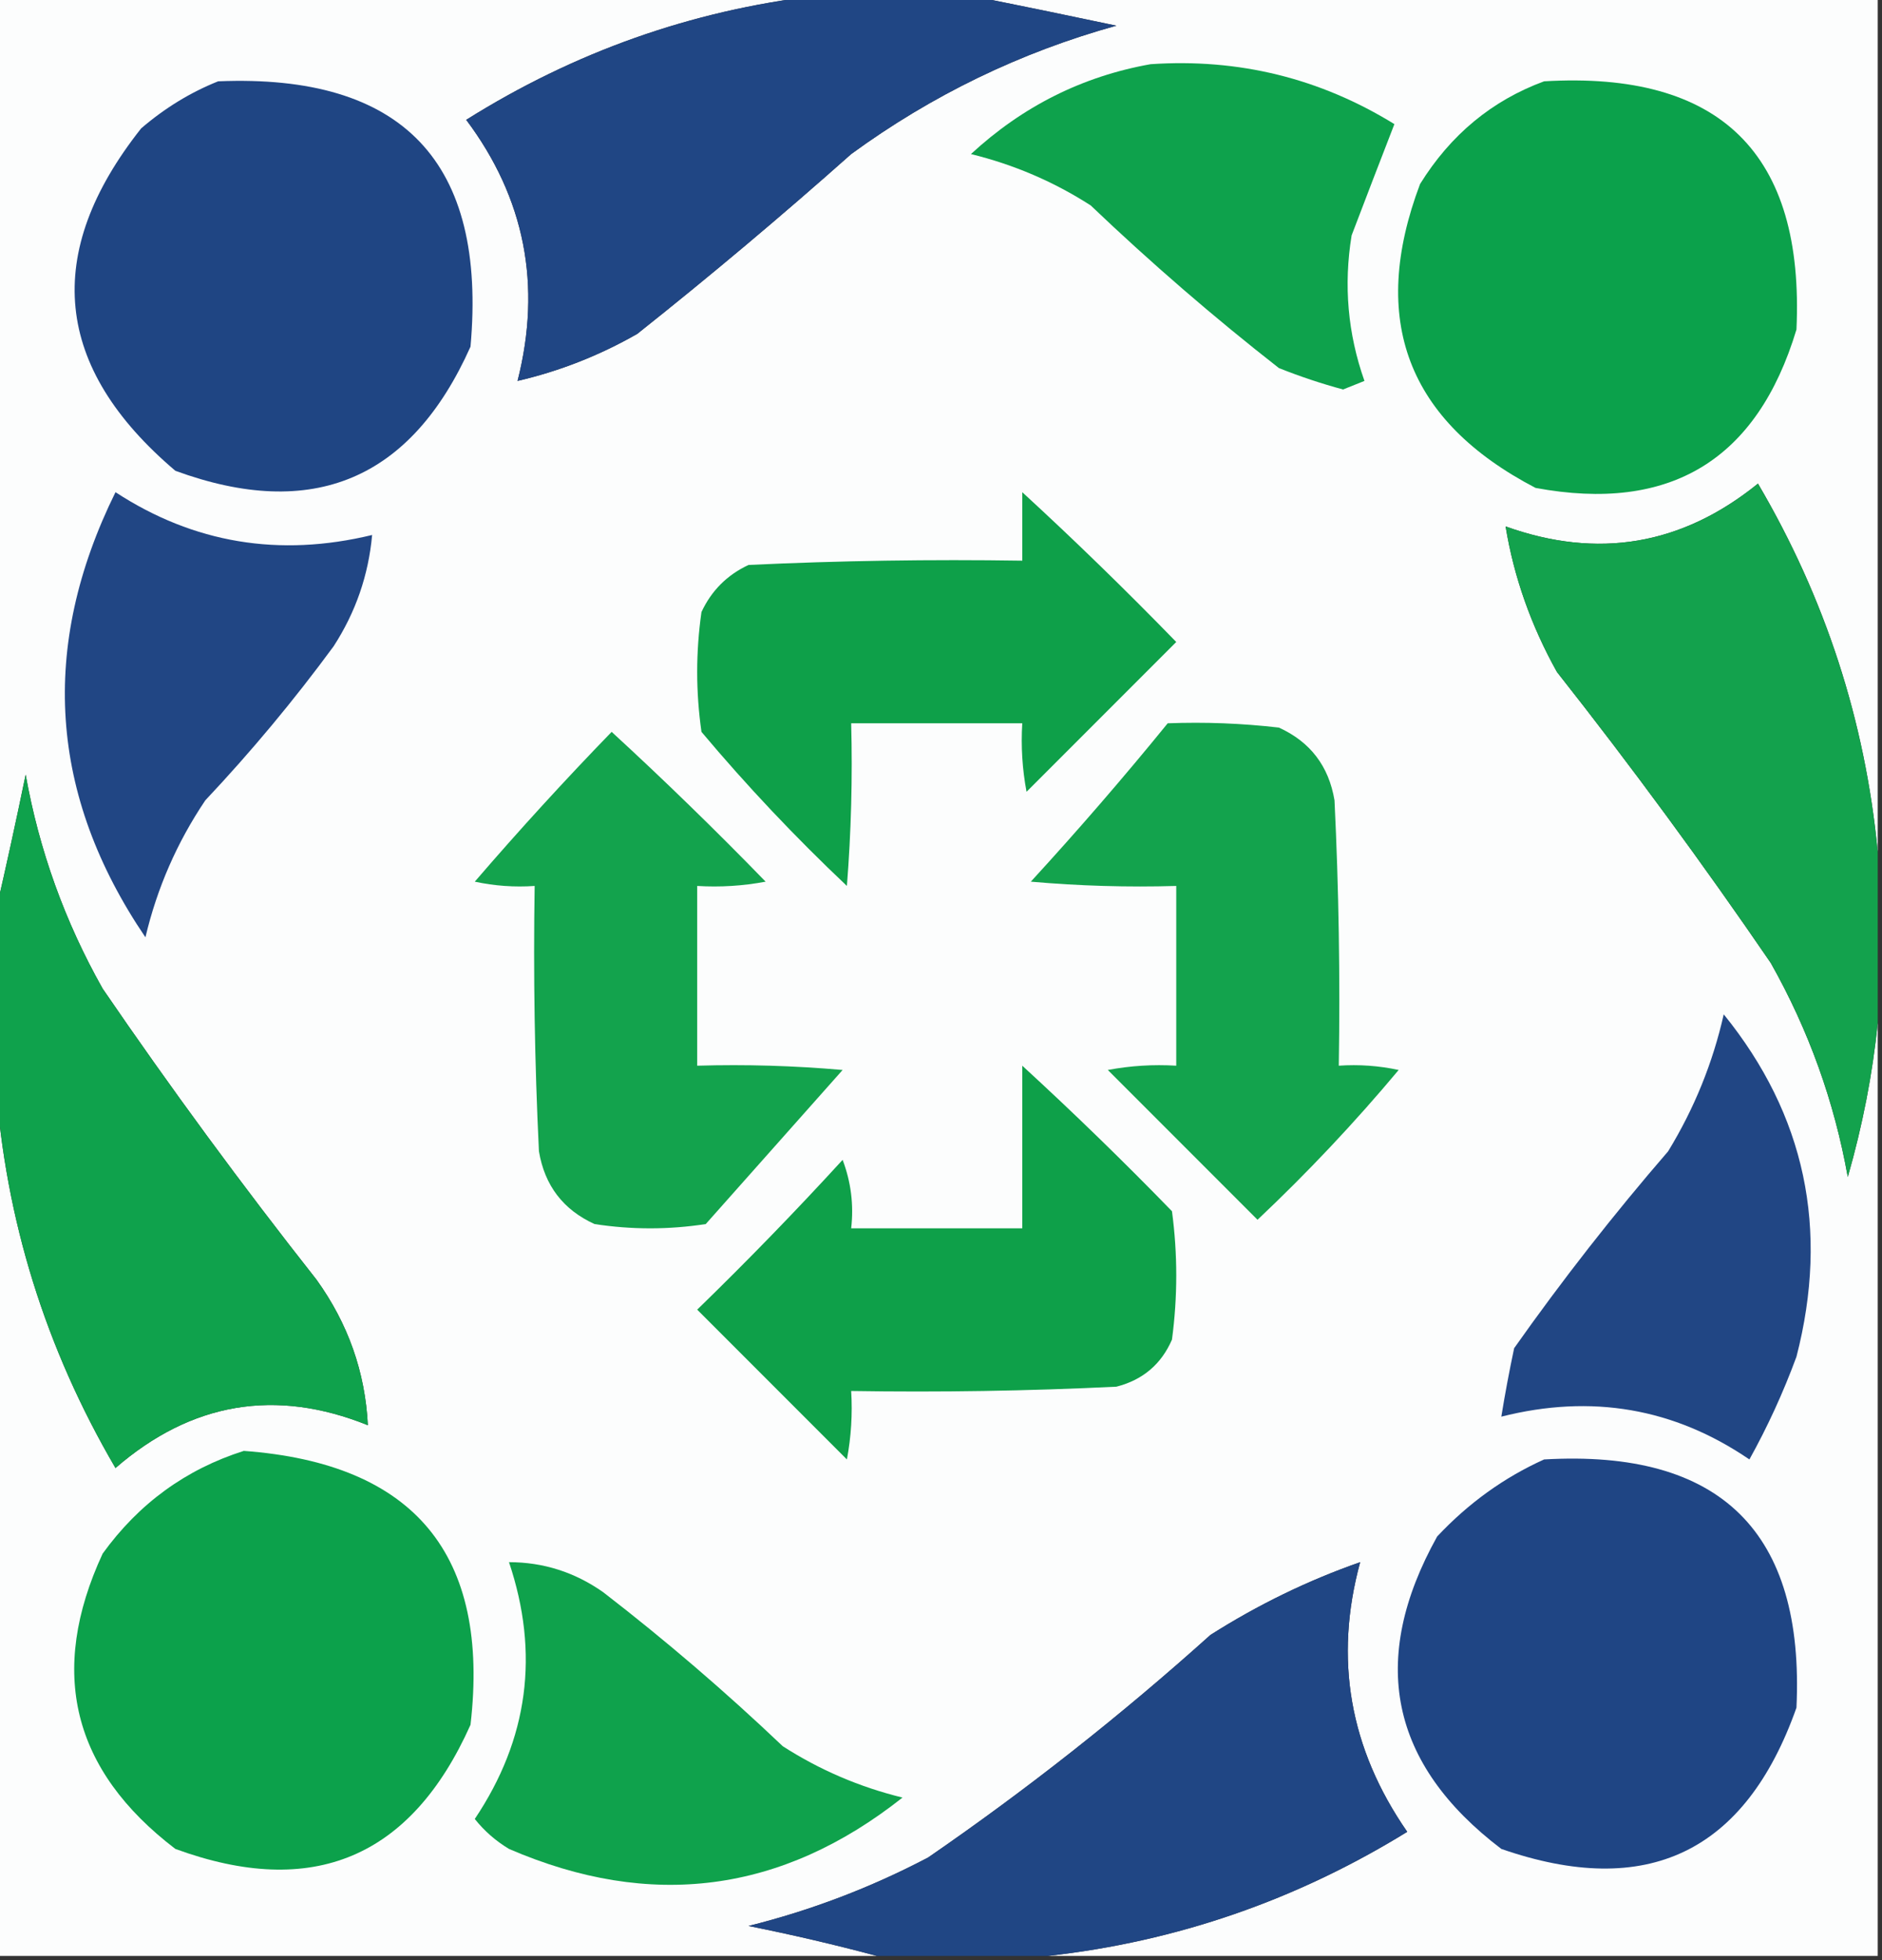 <?xml version="1.0" encoding="UTF-8"?>
<!DOCTYPE svg PUBLIC "-//W3C//DTD SVG 1.1//EN" "http://www.w3.org/Graphics/SVG/1.1/DTD/svg11.dtd">
<svg xmlns="http://www.w3.org/2000/svg" version="1.1" width="220px" height="229px" style="shape-rendering:geometricPrecision; text-rendering:geometricPrecision; image-rendering:optimizeQuality; fill-rule:evenodd; clip-rule:evenodd" xmlns:xlink="http://www.w3.org/1999/xlink">
<rect width="100%" height="100%" fill="#333333" stroke="none"/>
<g><path style="opacity:1" fill="#fcfdfd" d="M -0.5,-0.5 C 31.5,-0.5 63.5,-0.5 95.5,-0.5C 80.817,1.229 67.15,6.062 54.5,14C 61.351,23.144 63.351,33.311 60.5,44.5C 65.408,43.362 70.074,41.529 74.5,39C 83.019,32.238 91.352,25.238 99.5,18C 108.937,11.115 119.27,6.115 130.5,3C 124.715,1.777 119.048,0.61 113.5,-0.5C 148.833,-0.5 184.167,-0.5 219.5,-0.5C 219.5,32.833 219.5,66.167 219.5,99.5C 218.026,84.197 213.359,69.864 205.5,56.5C 196.61,63.695 186.776,65.362 176,61.5C 176.972,67.411 178.972,73.077 182,78.5C 190.719,89.552 199.053,100.886 207,112.5C 211.424,120.343 214.424,128.676 216,137.5C 217.731,131.471 218.898,125.471 219.5,119.5C 219.5,155.833 219.5,192.167 219.5,228.5C 187.167,228.5 154.833,228.5 122.5,228.5C 137.531,226.826 151.531,221.992 164.5,214C 157.754,204.279 155.921,193.779 159,182.5C 152.887,184.639 147.053,187.473 141.5,191C 131.045,200.39 120.045,209.056 108.5,217C 101.811,220.512 94.811,223.179 87.5,225C 92.656,226.035 97.656,227.202 102.5,228.5C 68.167,228.5 33.833,228.5 -0.5,228.5C -0.5,194.5 -0.5,160.5 -0.5,126.5C 0.643,142.502 5.31,157.502 13.5,171.5C 22.379,163.817 32.213,162.151 43,166.5C 42.695,160.302 40.695,154.636 37,149.5C 28.281,138.448 19.947,127.114 12,115.5C 7.576,107.657 4.576,99.324 3,90.5C 1.871,95.969 0.704,101.302 -0.5,106.5C -0.5,70.833 -0.5,35.167 -0.5,-0.5 Z"/></g>
<g><path style="opacity:1" fill="#204684" d="M 95.5,-0.5 C 101.5,-0.5 107.5,-0.5 113.5,-0.5C 119.048,0.61 124.715,1.777 130.5,3C 119.27,6.115 108.937,11.115 99.5,18C 91.352,25.238 83.019,32.238 74.5,39C 70.074,41.529 65.408,43.362 60.5,44.5C 63.351,33.311 61.351,23.144 54.5,14C 67.15,6.062 80.817,1.229 95.5,-0.5 Z"/></g>
<g><path style="opacity:1" fill="#0ea24c" d="M 134.5,7.5 C 144.794,6.802 154.294,9.136 163,14.5C 161.378,18.676 159.711,23.01 158,27.5C 157.05,33.32 157.55,38.987 159.5,44.5C 158.667,44.833 157.833,45.167 157,45.5C 154.46,44.815 151.96,43.981 149.5,43C 141.872,37.04 134.538,30.707 127.5,24C 123.185,21.227 118.518,19.227 113.5,18C 119.552,12.412 126.552,8.912 134.5,7.5 Z"/></g>
<g><path style="opacity:1" fill="#1f4583" d="M 25.5,9.5 C 47.105,8.605 56.938,18.938 55,40.5C 48.052,56.041 36.552,60.874 20.5,55C 6.271,42.937 4.937,29.603 16.5,15C 19.263,12.626 22.263,10.793 25.5,9.5 Z"/></g>
<g><path style="opacity:1" fill="#0ba14b" d="M 180.5,9.5 C 201.115,8.282 210.948,17.948 210,38.5C 205.403,53.752 195.236,59.919 179.5,57C 164.516,49.192 160.016,37.359 166,21.5C 169.571,15.743 174.405,11.743 180.5,9.5 Z"/></g>
<g><path style="opacity:1" fill="#13a24d" d="M 219.5,99.5 C 219.5,106.167 219.5,112.833 219.5,119.5C 218.898,125.471 217.731,131.471 216,137.5C 214.424,128.676 211.424,120.343 207,112.5C 199.053,100.886 190.719,89.552 182,78.5C 178.972,73.077 176.972,67.411 176,61.5C 186.776,65.362 196.61,63.695 205.5,56.5C 213.359,69.864 218.026,84.197 219.5,99.5 Z"/></g>
<g><path style="opacity:1" fill="#214684" d="M 13.5,57.5 C 22.641,63.46 32.641,65.126 43.5,62.5C 43.076,67.192 41.576,71.525 39,75.5C 34.377,81.792 29.377,87.792 24,93.5C 20.7,98.396 18.367,103.73 17,109.5C 5.744,92.908 4.577,75.575 13.5,57.5 Z"/></g>
<g><path style="opacity:1" fill="#0ea049" d="M 119.5,57.5 C 125.631,63.13 131.631,68.964 137.5,75C 131.667,80.833 125.833,86.667 120,92.5C 119.503,89.854 119.336,87.187 119.5,84.5C 112.833,84.5 106.167,84.5 99.5,84.5C 99.666,90.842 99.499,97.175 99,103.5C 92.94,97.776 87.273,91.776 82,85.5C 81.333,80.833 81.333,76.167 82,71.5C 83.167,69 85,67.167 87.5,66C 98.162,65.5 108.828,65.334 119.5,65.5C 119.5,62.833 119.5,60.167 119.5,57.5 Z"/></g>
<g><path style="opacity:1" fill="#13a34d" d="M 136.5,84.5 C 140.846,84.334 145.179,84.501 149.5,85C 153.165,86.668 155.332,89.501 156,93.5C 156.5,103.828 156.666,114.161 156.5,124.5C 158.857,124.337 161.19,124.503 163.5,125C 158.366,131.135 152.866,136.969 147,142.5C 141.167,136.667 135.333,130.833 129.5,125C 132.146,124.503 134.813,124.336 137.5,124.5C 137.5,117.5 137.5,110.5 137.5,103.5C 131.824,103.666 126.157,103.499 120.5,103C 126.043,96.961 131.376,90.795 136.5,84.5 Z"/></g>
<g><path style="opacity:1" fill="#13a34d" d="M 71.5,85.5 C 77.631,91.13 83.631,96.964 89.5,103C 86.854,103.497 84.187,103.664 81.5,103.5C 81.5,110.5 81.5,117.5 81.5,124.5C 87.176,124.334 92.843,124.501 98.5,125C 93.167,131 87.833,137 82.5,143C 78.167,143.667 73.833,143.667 69.5,143C 65.835,141.332 63.668,138.499 63,134.5C 62.5,124.172 62.334,113.839 62.5,103.5C 60.143,103.663 57.81,103.497 55.5,103C 60.671,96.997 66.004,91.163 71.5,85.5 Z"/></g>
<g><path style="opacity:1" fill="#0fa24c" d="M -0.5,126.5 C -0.5,119.833 -0.5,113.167 -0.5,106.5C 0.704,101.302 1.871,95.969 3,90.5C 4.576,99.324 7.576,107.657 12,115.5C 19.947,127.114 28.281,138.448 37,149.5C 40.695,154.636 42.695,160.302 43,166.5C 32.213,162.151 22.379,163.817 13.5,171.5C 5.31,157.502 0.643,142.502 -0.5,126.5 Z"/></g>
<g><path style="opacity:1" fill="#214684" d="M 201.5,118.5 C 211.017,130.244 213.851,143.577 210,158.5C 208.464,162.667 206.63,166.667 204.5,170.5C 195.709,164.5 186.042,162.834 175.5,165.5C 175.933,162.834 176.433,160.168 177,157.5C 182.618,149.547 188.618,141.88 195,134.5C 198.052,129.508 200.218,124.175 201.5,118.5 Z"/></g>
<g><path style="opacity:1" fill="#0ea049" d="M 119.5,124.5 C 125.518,130.019 131.351,135.685 137,141.5C 137.667,146.5 137.667,151.5 137,156.5C 135.749,159.381 133.583,161.214 130.5,162C 120.172,162.5 109.839,162.666 99.5,162.5C 99.664,165.187 99.497,167.854 99,170.5C 93.167,164.667 87.333,158.833 81.5,153C 87.376,147.292 93.042,141.459 98.5,135.5C 99.48,138.086 99.813,140.753 99.5,143.5C 106.167,143.5 112.833,143.5 119.5,143.5C 119.5,137.167 119.5,130.833 119.5,124.5 Z"/></g>
<g><path style="opacity:1" fill="#0ca14b" d="M 28.5,169.5 C 48.469,170.967 57.302,181.634 55,201.5C 48.052,217.041 36.552,221.874 20.5,216C 8.437,206.804 5.603,195.304 12,181.5C 16.233,175.645 21.733,171.645 28.5,169.5 Z"/></g>
<g><path style="opacity:1" fill="#1f4584" d="M 180.5,170.5 C 201.135,169.302 210.968,178.969 210,199.5C 204.018,216.407 192.518,221.907 175.5,216C 162.462,206.093 159.962,193.927 168,179.5C 171.651,175.609 175.818,172.609 180.5,170.5 Z"/></g>
<g><path style="opacity:1" fill="#0fa24c" d="M 59.5,182.5 C 63.511,182.502 67.178,183.668 70.5,186C 77.794,191.626 84.794,197.626 91.5,204C 95.816,206.773 100.482,208.773 105.5,210C 91.402,221.156 76.068,223.156 59.5,216C 57.939,215.059 56.605,213.892 55.5,212.5C 61.757,203.171 63.09,193.171 59.5,182.5 Z"/></g>
<g><path style="opacity:1" fill="#204684" d="M 122.5,228.5 C 115.833,228.5 109.167,228.5 102.5,228.5C 97.656,227.202 92.656,226.035 87.5,225C 94.811,223.179 101.811,220.512 108.5,217C 120.045,209.056 131.045,200.39 141.5,191C 147.053,187.473 152.887,184.639 159,182.5C 155.921,193.779 157.754,204.279 164.5,214C 151.531,221.992 137.531,226.826 122.5,228.5 Z"/></g>
</svg>
